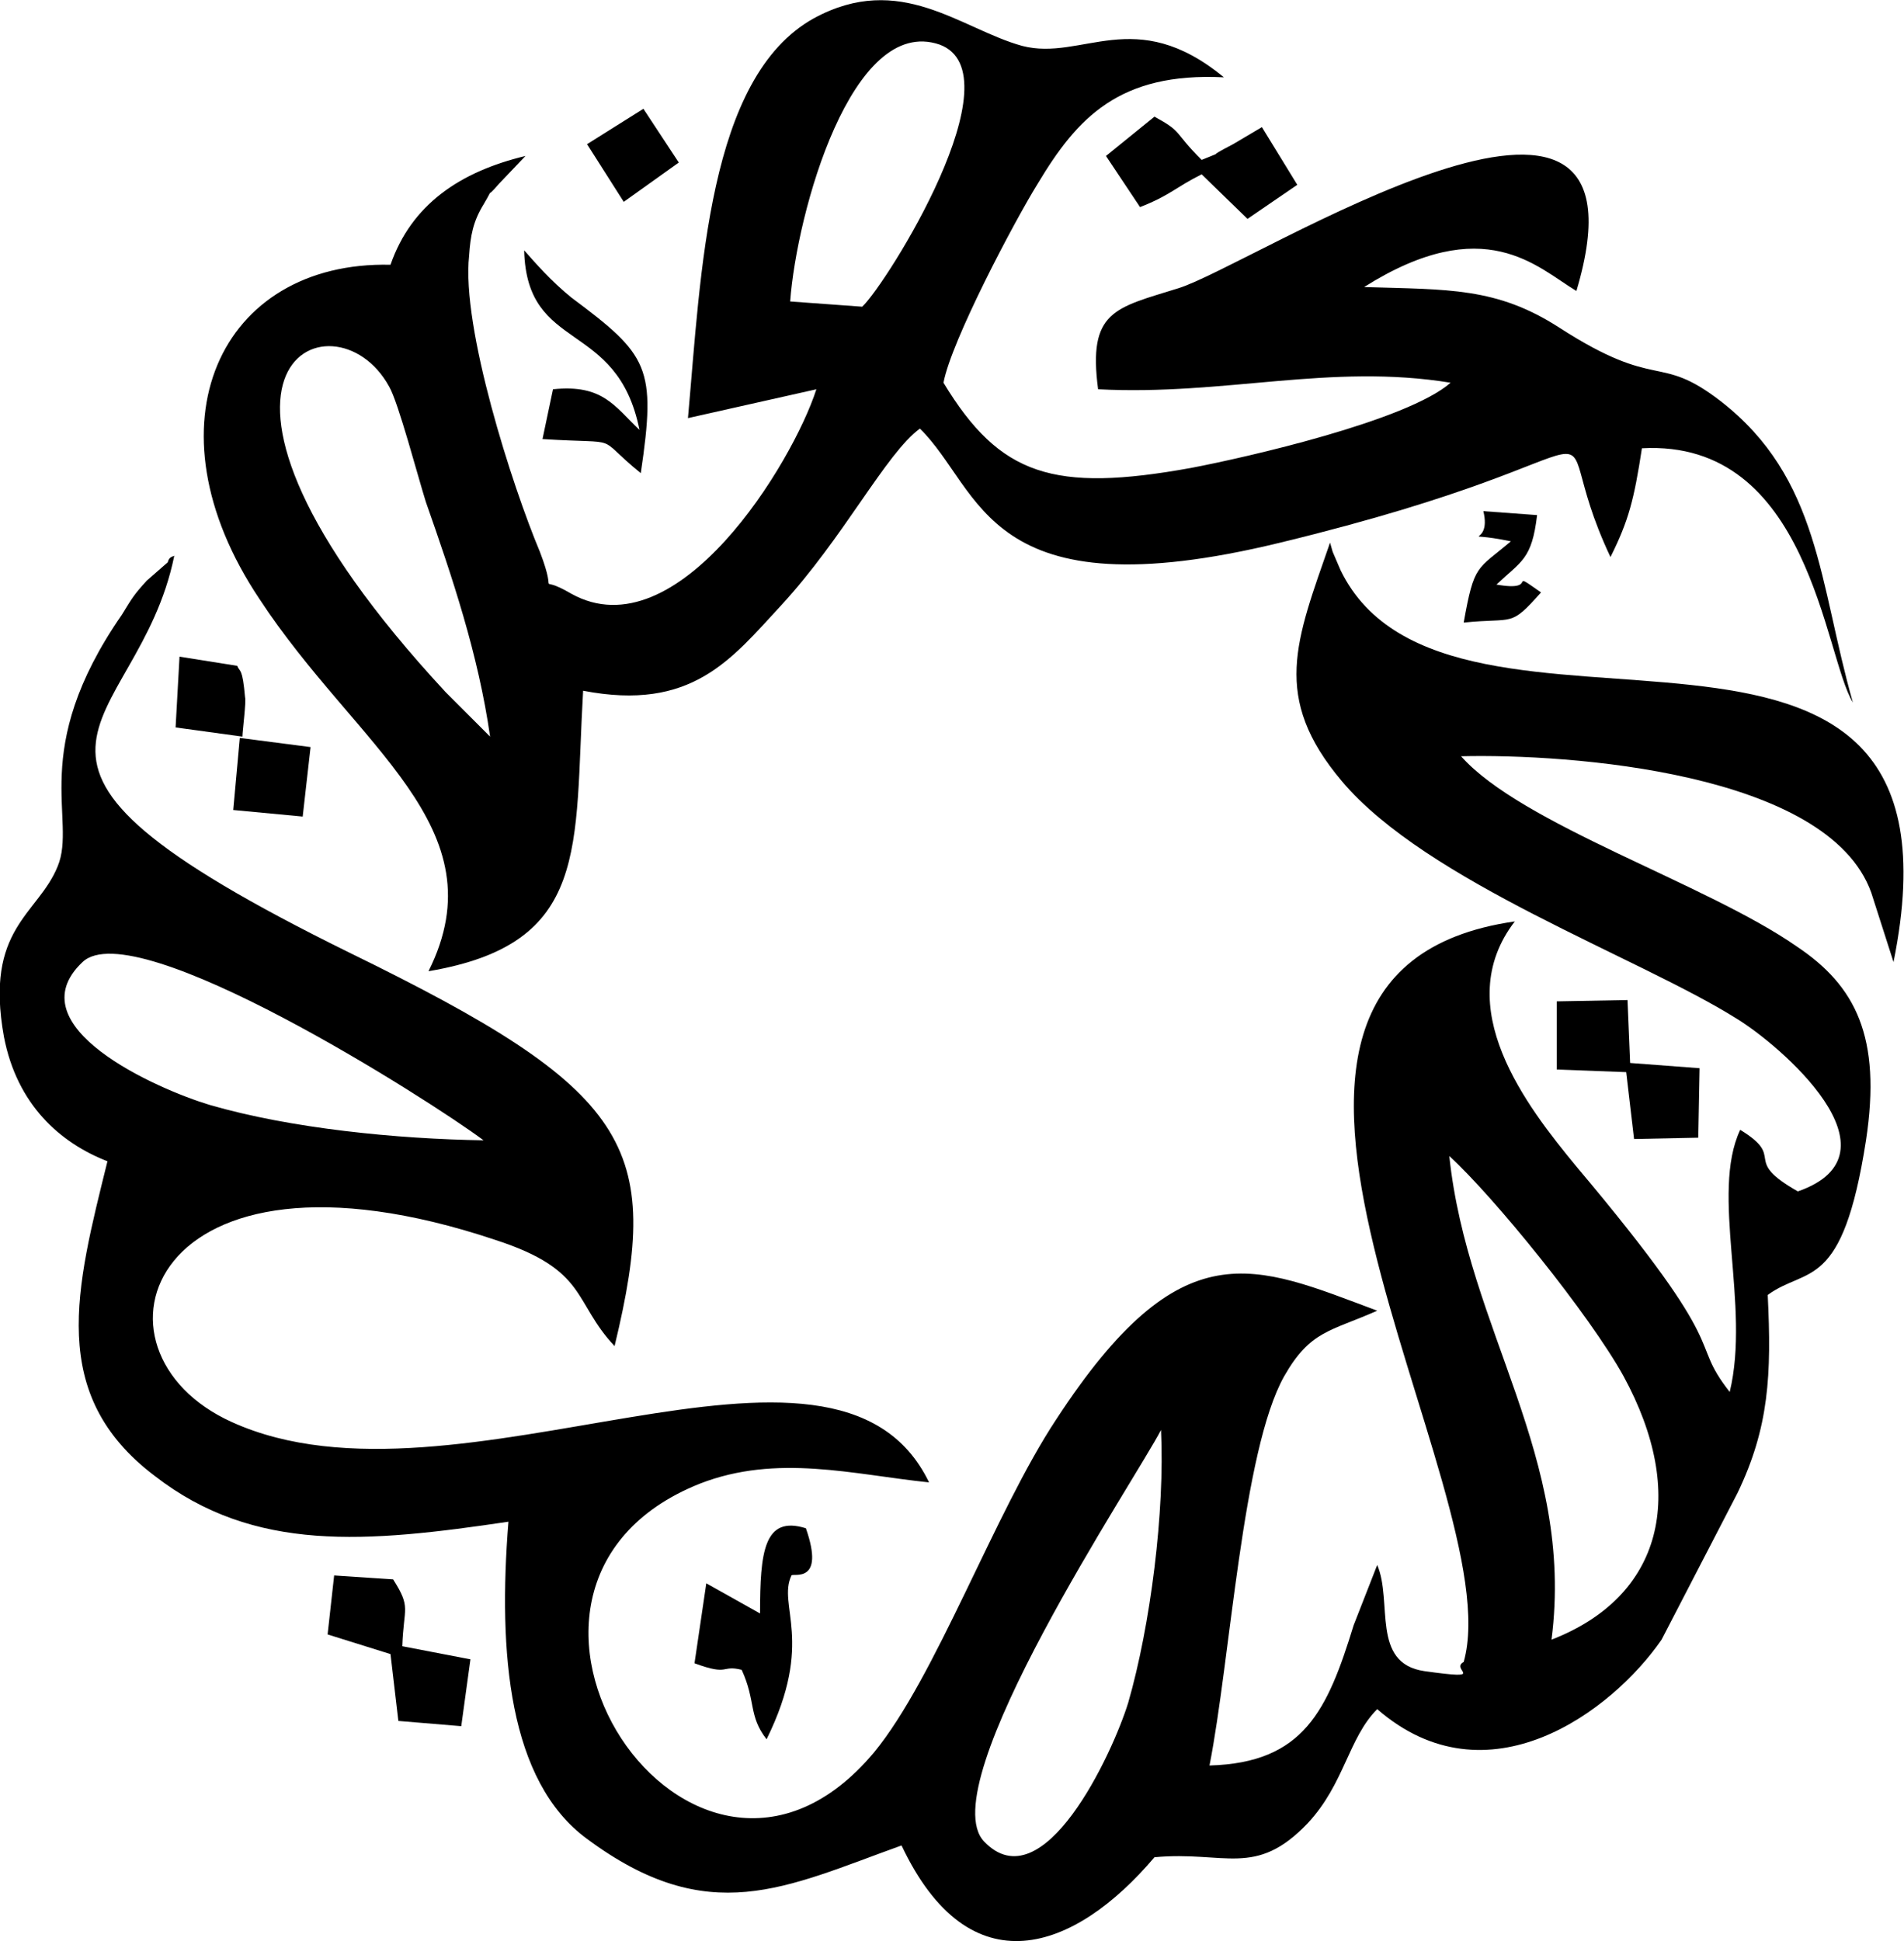 <svg xmlns="http://www.w3.org/2000/svg" xml:space="preserve" fill-rule="evenodd" clip-rule="evenodd" image-rendering="optimizeQuality" shape-rendering="geometricPrecision" text-rendering="geometricPrecision" viewBox="0 0 1453 1481">
  <path d="M1372 909c-44-25-8-25-44-47-23 49 8 134-8 200-33-42 6-26-117-172-38-46-97-122-47-187-272 39-2 434-39 565-11 6 20 14-30 7-41-6-24-53-36-81l-18 46c-20 65-38 105-110 107 16-81 25-240 57-297 20-35 35-34 71-50-94-35-149-64-245 83-47 71-92 197-139 254-139 166-331-126-133-205 59-23 117-7 175-1-72-149-360 32-532-46-120-54-65-228 201-139 71 23 59 47 91 81 37-153 13-195-202-300-311-153-162-165-134-303-2 1-4 1-5 5l-16 14c-10 11-11 13-19 26-72 104-34 156-49 192-15 37-56 47-41 130 10 52 43 81 79 95-24 97-46 178 36 240 76 59 162 51 270 35-8 100 0 198 60 242 93 69 151 37 240 5 52 110 132 81 193 9 54-5 77 16 117-26 28-30 31-65 53-87 84 73 179 2 217-53l58-112c24-50 26-90 23-151 30-22 57-2 75-118 12-79-8-118-53-148-69-48-210-93-256-145 82-2 280 12 313 104l17 53c68-336-339-128-422-299l-6-14-2-7c-26 75-45 118 9 182 65 77 226 134 301 181 33 20 130 103 47 132zm-188 342c85-33 104-111 55-201-26-47-99-137-133-168 14 133 96 229 78 369zM369 870c-40-30-266-174-306-136-52 49 57 97 97 109 62 18 143 26 209 27zm517 221c-19 37-176 271-135 314 45 47 98-67 110-106 17-59 28-146 25-208z" class="fil0"/>
  <path d="m525 319 98-22c-18 56-106 201-187 156-29-17-9 7-24-32-21-50-60-171-54-226 1-15 3-26 11-39 10-17-1-1 12-16l20-21c-50 12-87 37-103 83-130-3-189 122-100 255 74 113 184 174 129 284 124-21 111-94 118-214 83 16 113-24 151-65 48-52 80-116 106-135 48 47 49 142 275 87 293-71 194-112 252 11 14-28 18-44 24-83 128-7 139 158 161 194-26-91-25-171-101-230-48-37-47-7-123-56-48-31-85-29-149-31 92-58 132-15 162 3 67-224-248-19-304-2-48 15-69 17-61 77 97 5 177-20 269-5-33 29-156 57-198 65-105 19-146 6-189-65 6-32 54-123 72-152 30-50 62-85 142-81-68-56-108-12-154-24-47-13-93-57-159-21-81 45-86 194-96 305zM374 562c-9-63-29-122-49-179-6-19-21-76-28-88-42-77-186-14 43 233l14 14 20 20zm229-332 55 4c19-18 119-178 59-200-67-23-109 128-114 196zm-23 1001-41-23-9 61c27 10 20 1 36 5 11 24 5 35 19 53 37-75 8-102 19-125 1-2 26 7 11-36-32-10-35 18-35 65zm608-467v52l53 2 6 51 49-1 1-53-53-4-2-48zm-938 483 48 15 6 51 48 4 7-51-52-10c1-30 7-29-7-51l-45-3-5 45z" class="fil0"/>
  <path d="m844 119 26 39c23-9 27-15 47-25l35 34 38-26-27-44-22 13c-25 13-2 3-24 12-22-22-14-21-36-33l-37 30zM488 328c-19-18-28-35-66-31l-8 38c64 4 38-4 75 26 12-81 6-90-53-134-16-13-28-27-36-36 2 79 71 52 88 137zM178 618l53 5 6-53-54-7zm975-205c-26 22-28 17-36 62 39-4 35 4 59-23-27-19 0 0-34-6 19-18 27-19 31-53l-41-3c7 29-23 14 21 23zM134 555l51 7c0-4 3-27 2-30-2-23-4-19-6-24l-44-7-3 54zm314-445 28 44 42-30-27-41z" class="fil0"/>
</svg>
